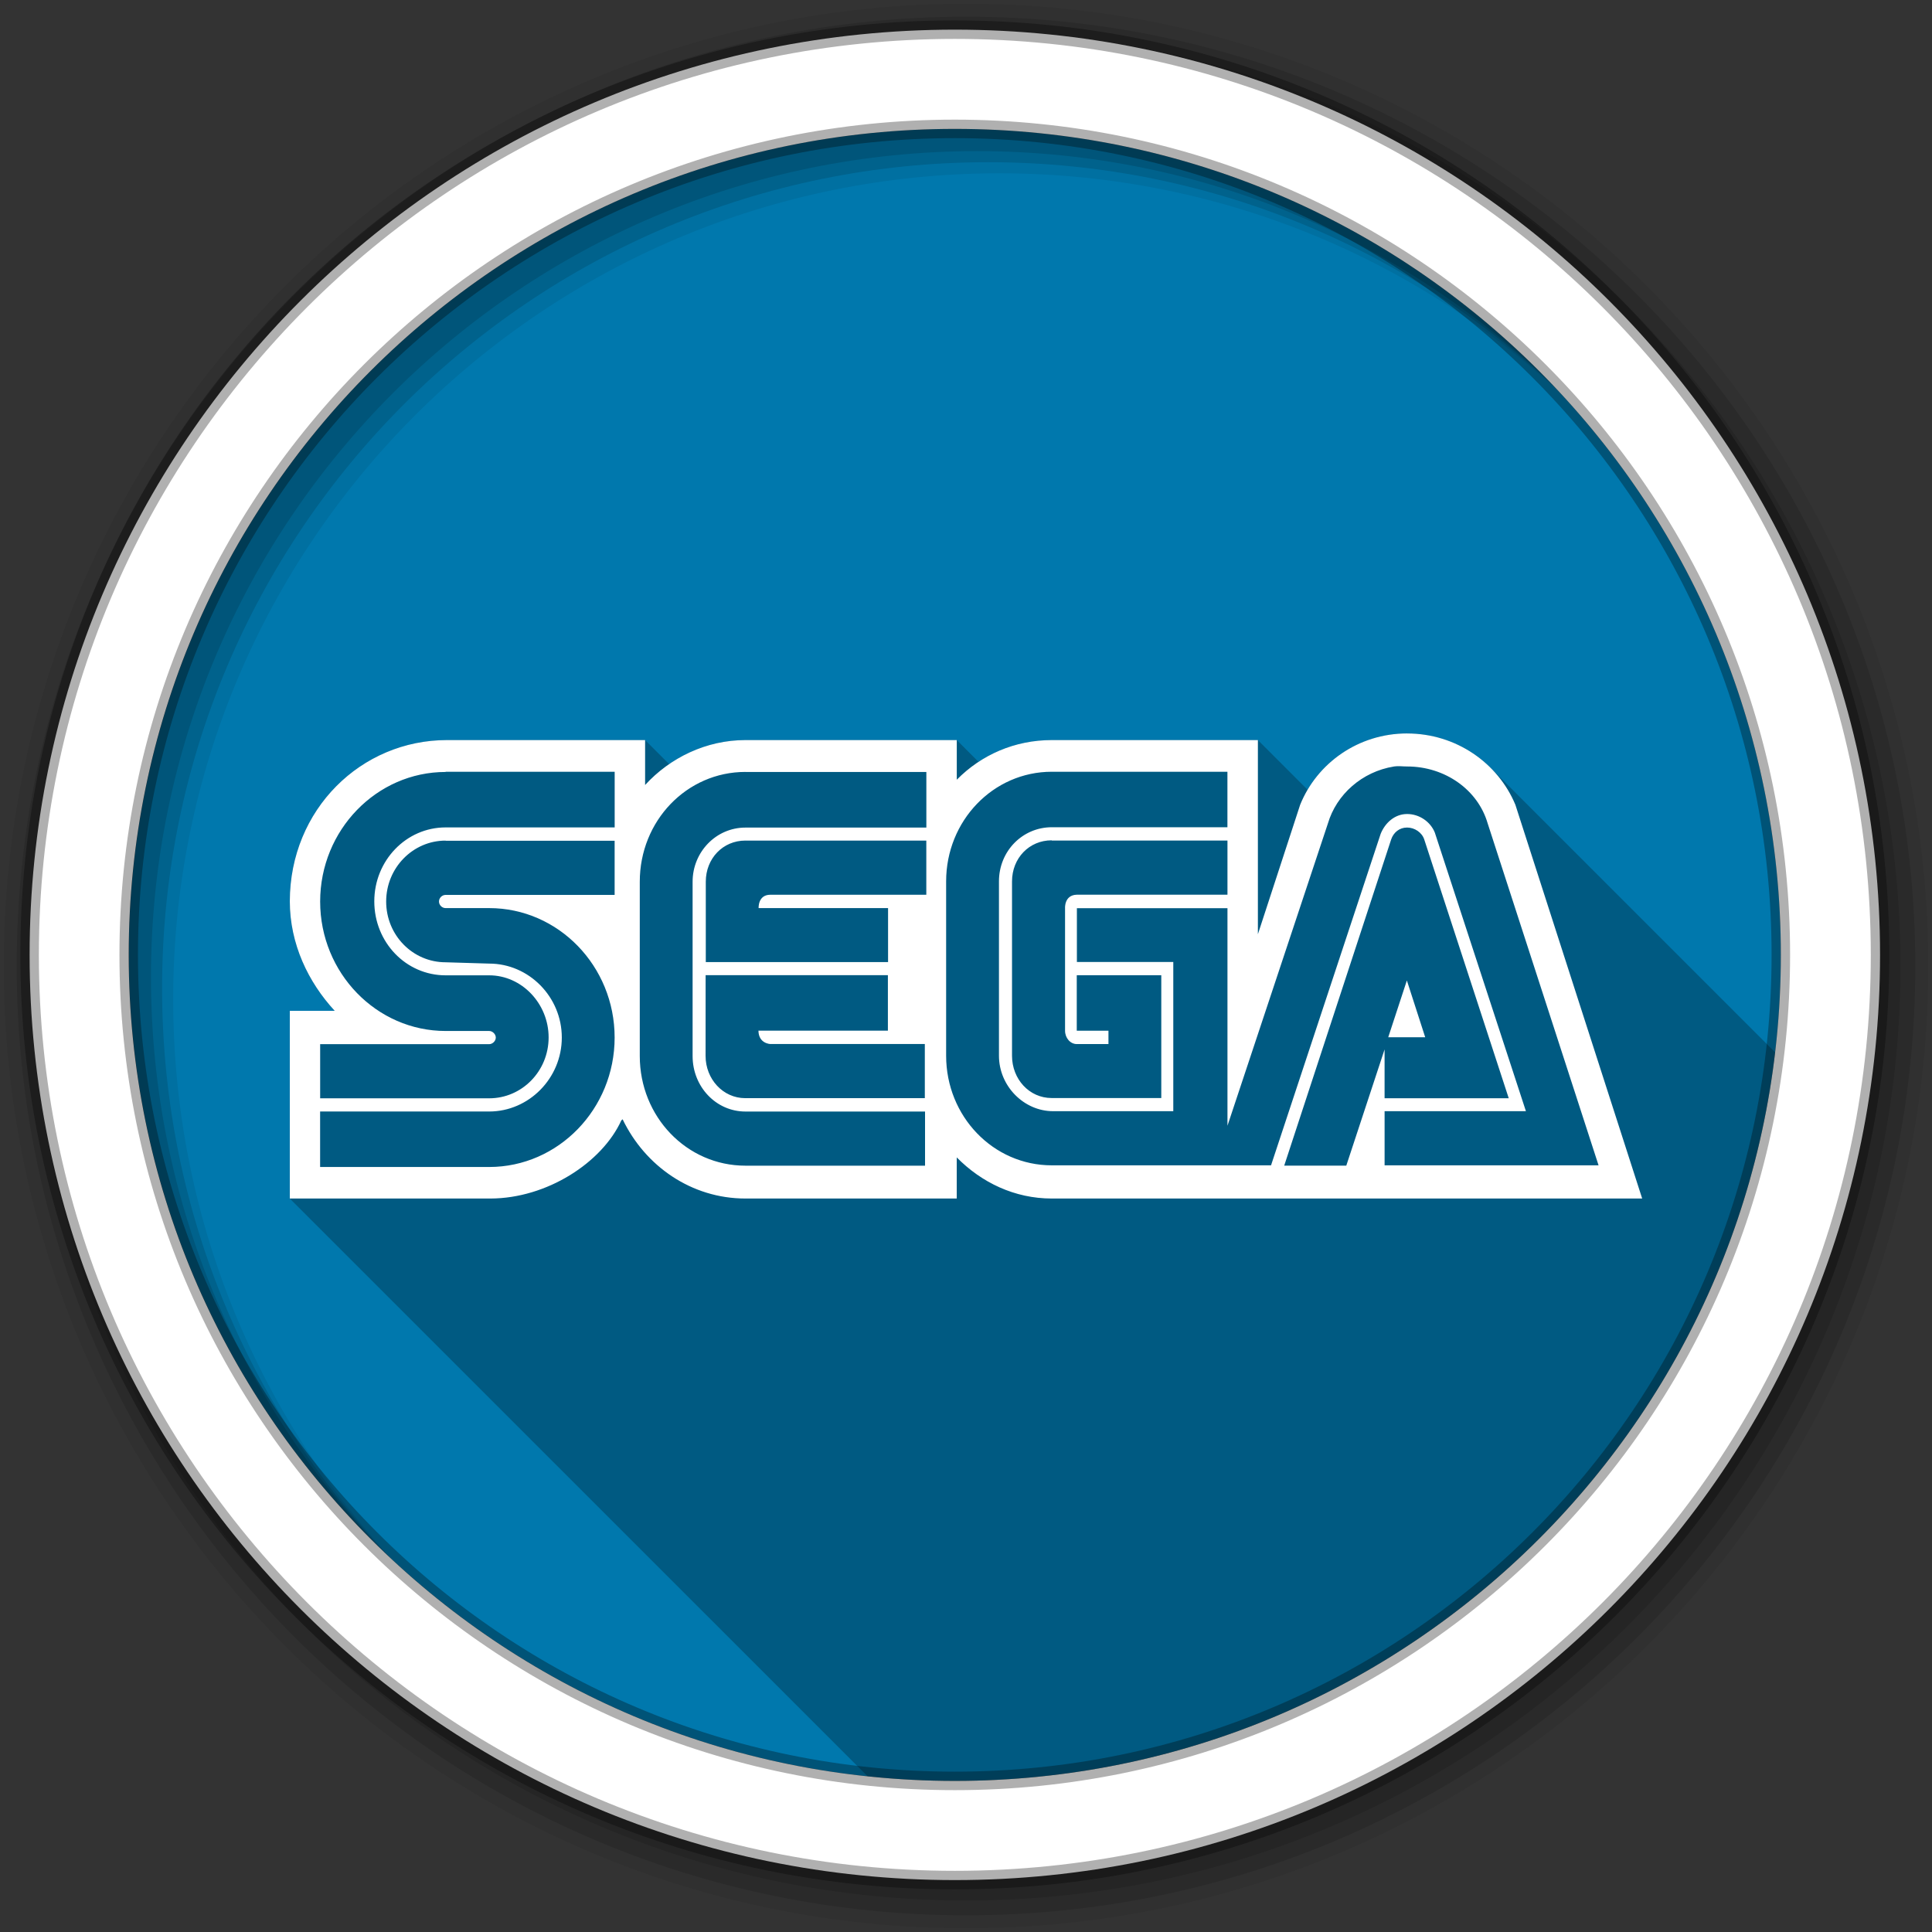 <svg xmlns="http://www.w3.org/2000/svg" xmlns:xlink="http://www.w3.org/1999/xlink" id="svg2" width="100%" height="100%" version="1.1" viewBox="0 0 512 512"><rect x="0" y="0" width="512" height="512" fill="#333333" stroke="none"/><defs id="defs68"><radialGradient id="radialGradient21305" cx="64" cy="64" r="64" gradientUnits="userSpaceOnUse"><stop id="stop4218-0" offset="0" stop-color="#fff"/><stop id="stop4220-2" offset=".688" stop-color="#e8e8e8"/><stop id="stop4222-6" offset=".875" stop-color="#686868"/><stop id="stop4224-6" offset="1"/></radialGradient><filter id="filter3174" color-interpolation-filters="sRGB"><feGaussianBlur id="feGaussianBlur3176" stdDeviation="1.71"/></filter><linearGradient id="linearGradient4544" x1="45.448" x2="45.448" y1="92.54" y2="7.016" gradientTransform="scale(1.006 .994)" gradientUnits="userSpaceOnUse"><stop id="stop3750" offset="0"/><stop id="stop3752" offset="1" stop-opacity=".588"/></linearGradient><filter id="filter3174-0" color-interpolation-filters="sRGB"><feGaussianBlur id="feGaussianBlur3176-9" stdDeviation="1.71"/></filter></defs><path id="path4230" d="m1001.5 165.47c-2.12 7.345-36.402 181.33-29.267 189.98 6.176 7.483 15.826 4.24 17.946-3.104-2.12 7.345-6.361 22.034-8.481 29.379-17.946 3.104-33.92-0.817-37.444-17.946-4.071-19.793 27.134-182.59 29.267-189.98-4.741-8.958-29.531-15.826-33.772-1.136l-7.913-2.12c18.514-34.603 53.838-9.313 69.663-5.072z" display="none"/><path id="path4232" d="m979.35 183.26c-26.427 32.483-124.22 164.54-147.96 158.17l-15.826-4.24 12.153-12.569 7.913 2.12c15.826 4.24 123.65-133.04 140.05-160.3 12.573-20.906 3.672 16.81 3.672 16.81z" display="none"/><path id="path4234" d="m916.46 253.45 47.477 12.721-4.24 14.689-55.39-14.842z" display="none"/><path id="path3281-0-0" fill="url(#radialGradient21305)" d="m128 64a64 64 0 1 1 -128 0 64 64 0 1 1 128 0z" display="none" transform="matrix(4.024 1.078 -1.078 3.735 710.44 -81.379)"/><path id="path4230-0" d="m1001.5 165.47c-2.12 7.345-36.402 181.33-29.267 189.98 6.176 7.483 15.826 4.24 17.946-3.104-2.12 7.345-6.361 22.034-8.481 29.379-17.946 3.104-33.92-0.817-37.444-17.946-4.071-19.793 27.134-182.59 29.267-189.98-4.741-8.958-29.531-15.826-33.772-1.136l-7.913-2.12c18.514-34.603 53.838-9.313 69.663-5.072z" display="none"/><path id="path4232-1" d="m979.35 183.26c-26.427 32.483-124.22 164.54-147.96 158.17l-15.826-4.24 12.153-12.569 7.913 2.12c15.826 4.24 123.65-133.04 140.05-160.3 12.573-20.906 3.672 16.81 3.672 16.81z" display="none"/><path id="path4234-6" d="m916.46 253.45 47.477 12.721-4.24 14.689-55.39-14.842z" display="none"/><path id="path3281-0-0-1" fill="url(#radialGradient21305)" d="m128 64a64 64 0 1 1 -128 0 64 64 0 1 1 128 0z" display="none" transform="matrix(4.024 1.078 -1.078 3.735 710.44 -81.379)"/><path id="path4230-8" d="m2408.5 423c-2.12 7.345-36.402 181.33-29.267 189.98 6.176 7.483 15.826 4.24 17.946-3.104-2.12 7.345-6.361 22.034-8.481 29.379-17.946 3.104-33.92-0.817-37.444-17.946-4.071-19.793 27.134-182.59 29.267-189.98-4.741-8.958-29.531-15.826-33.772-1.136l-7.913-2.12c18.514-34.603 53.838-9.313 69.663-5.072z" display="none"/><path id="path4232-9" d="m2386.3 440.8c-26.427 32.483-124.22 164.54-147.96 158.17l-15.826-4.24 12.153-12.569 7.913 2.12c15.826 4.24 123.65-133.04 140.05-160.3 12.573-20.906 3.672 16.81 3.672 16.81z" display="none"/><path id="path4234-5" d="m2323.4 510.99 47.477 12.721-4.24 14.689-55.39-14.842z" display="none"/><path id="path3281-0-0-6" fill="url(#radialGradient21305)" d="m128 64a64 64 0 1 1 -128 0 64 64 0 1 1 128 0z" display="none" transform="matrix(4.024 1.078 -1.078 3.735 2117.4 176.15)"/><g id="layer2" display="none" transform="matrix(2.768 0 0 2.768 -448.61 78.902)"><rect id="rect3745" width="86" height="85" x="5" y="7" fill="url(#linearGradient4544)" filter="url(#filter3174)" opacity=".9" rx="6" ry="6"/></g><g id="layer2-0" display="none" transform="matrix(4.232 0 0 4.232 -526.38 93.769)"><rect id="rect3745-1" width="86" height="85" x="5" y="7" fill="url(#linearGradient4544)" filter="url(#filter3174-0)" opacity=".9" rx="6" ry="6"/></g><path id="path8" fill="#0078ad" fill-rule="evenodd" d="m471.95 253.05c0 120.9-98.006 218.91-218.91 218.91s-218.91-98.006-218.91-218.91 98.006-218.91 218.91-218.91 218.91 98.006 218.91 218.91"/><path id="path10-7" fill-opacity=".067" fill-rule="evenodd" d="m256 1c-140.83 0-255 114.17-255 255s114.17 255 255 255 255-114.17 255-255-114.17-255-255-255m8.827 44.931c120.9 0 218.9 98 218.9 218.9s-98 218.9-218.9 218.9-218.93-98-218.93-218.9 98.03-218.9 218.93-218.9"/><path id="path14-5" fill-opacity=".129" fill-rule="evenodd" d="m256 4.43c-138.94 0-251.57 112.63-251.57 251.57s112.63 251.57 251.57 251.57 251.57-112.63 251.57-251.57-112.63-251.57-251.57-251.57m5.885 38.556c120.9 0 218.9 98 218.9 218.9s-98 218.9-218.9 218.9-218.93-98-218.93-218.9 98.03-218.9 218.93-218.9"/><path id="path16-8" fill-opacity=".129" fill-rule="evenodd" d="m256 8.36c-136.77 0-247.64 110.87-247.64 247.64s110.87 247.64 247.64 247.64 247.64-110.87 247.64-247.64-110.87-247.64-247.64-247.64m2.942 31.691c120.9 0 218.9 98 218.9 218.9s-98 218.9-218.9 218.9-218.93-98-218.93-218.9 98.03-218.9 218.93-218.9"/><path id="path18-0" fill="#fff" fill-rule="evenodd" stroke="#000" stroke-opacity=".31" stroke-width="4.904" d="m253.04 7.86c-135.42 0-245.19 109.78-245.19 245.19 0 135.42 109.78 245.19 245.19 245.19 135.42 0 245.19-109.78 245.19-245.19 0-135.42-109.78-245.19-245.19-245.19zm0 26.297c120.9 0 218.9 98 218.9 218.9s-98 218.9-218.9 218.9-218.93-98-218.93-218.9 98.03-218.9 218.93-218.9z"/><path id="path3236" d="m372.9 194.37c-11.33 0-21.12 6.03-26.38 14.93l-13.16-13.17h-54.6c-7.19 0-13.83 2.09-19.43 5.78l-5.77-5.78h-56c-7.43 0-14.42 2.39-20.22 6.38l-6.38-6.38h-52.5c-22.75 0-41.611 18.38-41.655 42.71 0 11.33 4.906 21.48 11.906 29.05h-11.906v49.74l153.12 153.11c7.6 0.8 15.31 1.22 23.12 1.22 112.16 0 204.6-84.35 217.38-193.07l-75.39-75.39c-5.61-5.61-13.44-9.11-22.12-9.12l-0.01-0.01z" opacity=".25"/><path id="path3064" fill="#fff" d="m372.9 194.37c-12.947 0-23.889 7.873-28.346 18.905l-11.2 34.305v-51.451h-54.598c-9.845 0-18.681 3.897-25.199 10.505v-10.505h-55.998c-10.416 0-19.991 4.681-26.599 11.905v-11.905h-52.504c-22.747 0-41.607 18.379-41.652 42.704 0 11.334 4.905 21.481 11.905 29.052h-11.905v49.738h53.199c14.918-0.045 29.534-9.497 34.652-20.697l0.347-0.302c5.947 12.376 18.2 20.999 32.546 20.999h55.998v-10.897c6.563 6.653 15.31 10.897 25.199 10.897h156.45l-33.599-104.34c-4.592-11.065-15.702-18.905-28.705-18.905m-3.506 8.747c1.221-0.179 2.229 0 3.506 0 10.102 0 18.771 6.216 21.347 15.052l29.399 90.65h-56.704v-14.347h37.452l-24.147-73.851c-1.176-2.889-4.11-4.905-7.347-4.905s-5.824 2.318-7 5.253l-29.052 87.85h-58.104c-15.534 0-27.999-12.992-27.999-29.052v-46.199c0-16.06 12.465-29.052 27.999-29.052h46.546v14.705h-46.546c-7.739 0-14 6.305-14 14.347v46.199c0 8.053 6.608 14.705 14.347 14.705h31.852v-39.546h-25.546v-14.257h39.904v57.656l26.599-80.055c2.273-7.739 9.061-13.776 17.505-15.142m-251.3 1.4h44.799v14.739h-44.799c-10.461 0-18.905 8.792-18.905 19.599 0 10.852 8.4 19.599 18.905 19.599h11.547c8.657 0 15.747 7.526 15.747 16.452 0 8.971-7.089 16.139-15.747 16.139h-44.799v-14.347h44.799c0.874 0 1.747-0.829 1.747-1.747 0-0.918-0.874-1.747-1.747-1.747h-11.547c-18.289 0-33.252-15.355-33.252-34.305 0-18.939 14.963-34.338 33.252-34.338m79.451 0h47.946v14.739h-47.946c-7.784 0-14 6.473-14 14.347v46.199c0 8.142 6.216 14.705 14 14.705h47.599v14.347h-47.599c-15.579 0-27.999-12.992-27.999-29.052v-46.199c0-16.105 12.42-29.097 27.999-29.097m175.34 14.739c2.016 0 3.942 1.31 4.547 3.147l22.399 68.598h-32.905v-12.947l-10.147 30.799h-16.452l28.346-86.45c0.616-1.837 2.184-3.147 4.2-3.147m-254.79 3.506h44.799v14.347h-44.799c-0.918 0-1.747 0.784-1.747 1.747 0 0.963 0.829 1.747 1.747 1.747h11.547c18.334 0 33.252 15.355 33.252 34.305 0 18.905-14.918 34.305-33.252 34.305h-44.799v-14.705h44.799c10.505 0 19.252-8.792 19.252-19.599 0-10.808-8.747-19.599-19.252-19.599l-11.547-0.347c-8.657 0-15.747-7.134-15.747-16.105 0-8.926 7.089-16.139 15.747-16.139m79.451 0h47.946v14.347h-41.338c-3.326 0-3.102 3.539-3.102 3.539h34.305v14.302h-48.304v-21.302c0-6.126 4.502-10.897 10.505-10.897m81.198 0h46.546v14.347h-39.938c-3.326 0.09-3.102 3.539-3.102 3.539v32.502c0 1.882 1.355 3.539 3.102 3.539h8.4v-3.539h-8.4v-14.705h22.399v32.546h-29.052c-5.947 0-10.505-5.029-10.505-11.2v-46.199c0-6.171 4.547-10.897 10.505-10.897m-91.703 35.738h48.304v14.705h-34.305c0.045 3.461 3.147 3.539 3.147 3.539h40.946v14.347h-47.599c-5.902 0-10.505-5.074-10.505-11.2m185.85-19.991-4.939 15.052h9.8m-4.905-15.052"/></svg>